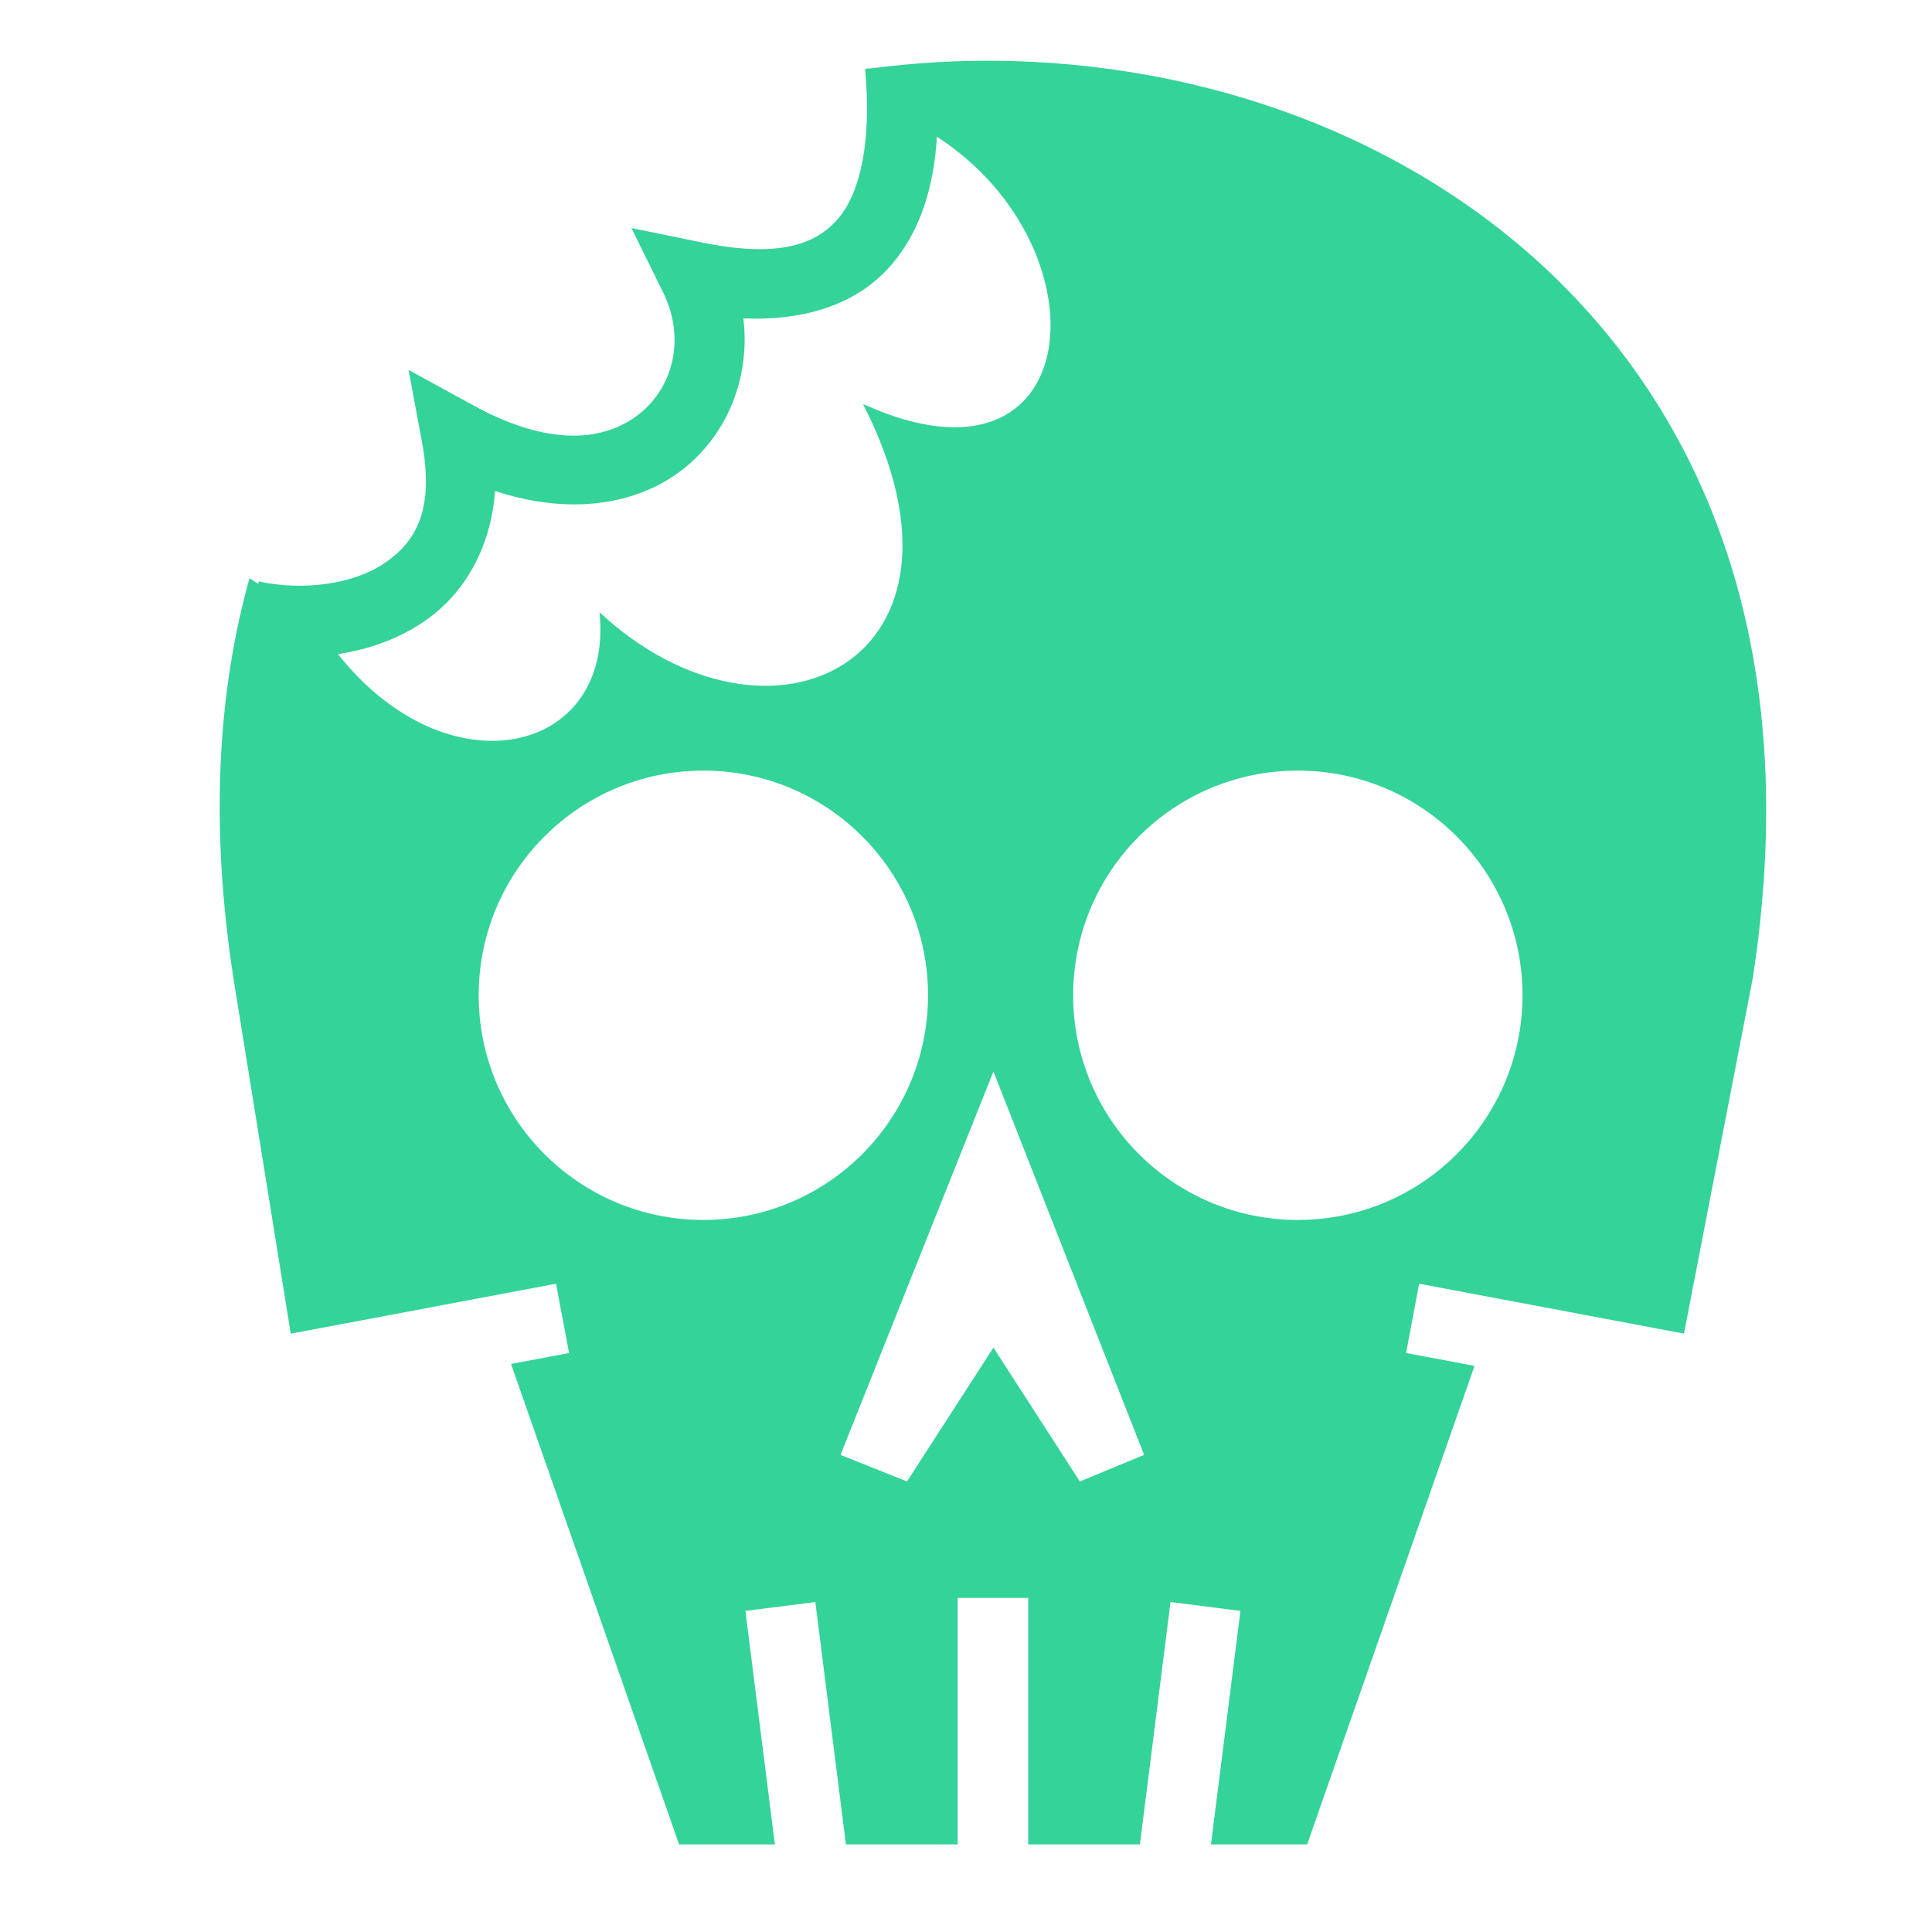 <svg stroke="currentColor" fill="#34d399" stroke-width="0" viewBox="0 0 512 512" height="1em" width="1em"
    xmlns="http://www.w3.org/2000/svg">
    <path
        d="M262.81 16.098c-10.335-.044-20.657.6-30.867 1.894l-2.68.246c1.754 19.05-1.177 32.7-7.144 39.69-5.967 6.99-15.964 10.454-36.102 6.328l-18.686-3.83 8.426 17.11c5.744 11.666 2.894 24.13-5.42 31.386s-22.805 10.594-44.797-1.443l-17.257-9.447 3.582 19.344c3.326 17.958-1.815 26.41-10.158 31.99-8.343 5.582-21.628 7.223-33.15 4.725l-.14.644-2.292-1.51c-8.416 30.07-10.557 65.306-4.252 106.08l15.184 94.135 70.295-13.24 3.46 18.366-15.384 2.897L179.96 488.79h25.39l-7.81-61.89 18.534-2.337 8.104 64.226h29.613v-65.325h18.69v65.324h29.61l8.105-64.228 18.534 2.338-7.81 61.89h25.486l44.352-126.808-18.133-3.416 3.46-18.365 70.185 13.22 18.236-94.22c12.634-81.883-9.59-141.71-48.71-181.966-39.135-40.268-95.95-60.884-152.966-61.136h-.02zm-14.51 20.14c45.57 29.486 39.706 97.78-19.587 70.834 34.772 67.943-24.572 97.148-69.838 55.2 3.894 37.6-40.093 48.023-69.316 11.056 7.962-1.166 15.703-3.855 22.538-8.428 10.563-7.066 17.958-19.23 19.1-34.785 20.852 6.868 39.385 3.4 51.43-7.113 10.958-9.566 16.144-24.103 14.368-38.635 16.913.726 30.568-4.03 39.34-14.306 7.624-8.933 11.127-20.532 11.965-33.822zm-61.9 167.98c32.884 0 59.54 26.656 59.54 59.54 0 32.885-26.656 59.543-59.54 59.543-32.883 0-59.543-26.657-59.543-59.542 0-32.886 26.66-59.54 59.543-59.54zm157.543 0c32.884 0 59.54 26.656 59.54 59.54 0 32.885-26.656 59.543-59.54 59.543-32.883 0-59.543-26.657-59.543-59.542 0-32.886 26.66-59.54 59.543-59.54zm-80.675 79.74l39.937 101.6-17.03 7.05-22.905-35.477-22.905 35.477-17.62-7.048 40.523-101.603z">
    </path>
</svg>